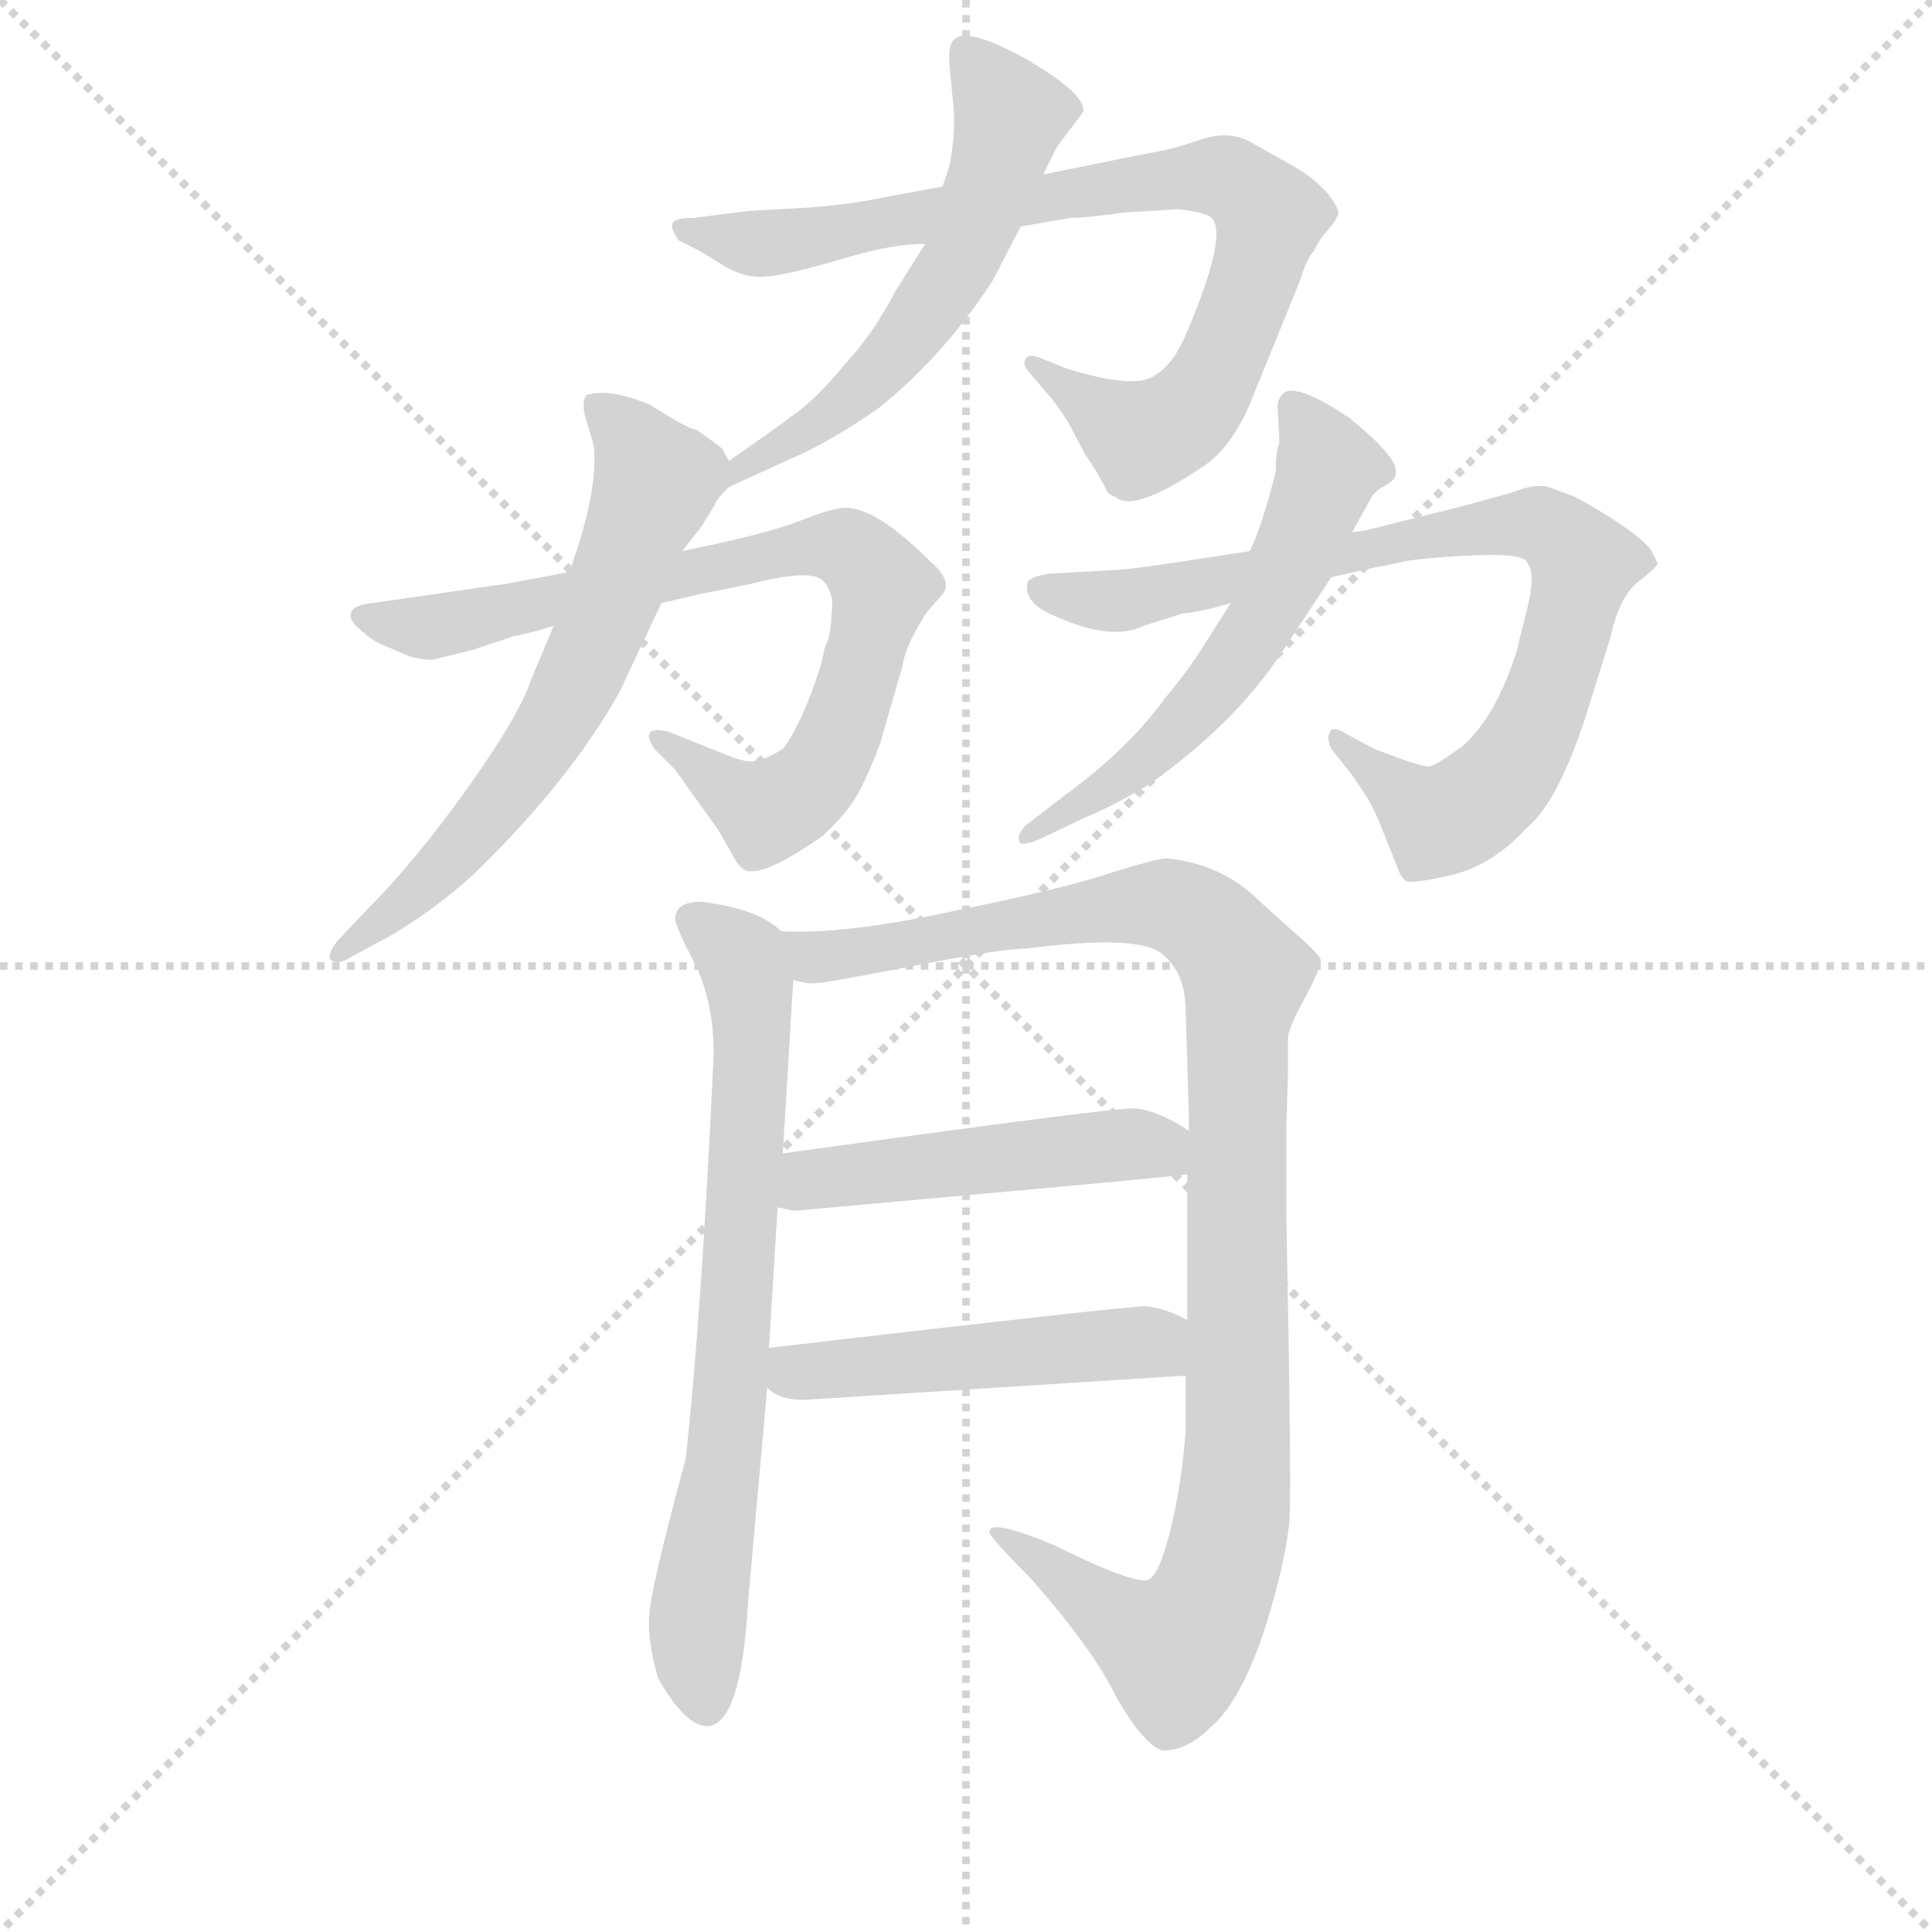 <svg version="1.1" viewBox="0 0 1024 1024" xmlns="http://www.w3.org/2000/svg">
  <g stroke="lightgray" stroke-dasharray="1,1" stroke-width="1" transform="scale(4, 4)">
    <line x1="0" y1="0" x2="256" y2="256"></line>
    <line x1="256" y1="0" x2="0" y2="256"></line>
    <line x1="128" y1="0" x2="128" y2="256"></line>
    <line x1="0" y1="128" x2="256" y2="128"></line>
  </g>
<g transform="scale(0.92, -0.92) translate(60, -900)">
   <style type="text/css">
    @keyframes keyframes0 {
      from {
       stroke: blue;
       stroke-dashoffset: 834;
       stroke-width: 128;
       }
       73% {
       animation-timing-function: step-end;
       stroke: blue;
       stroke-dashoffset: 0;
       stroke-width: 128;
       }
       to {
       stroke: black;
       stroke-width: 1024;
       }
       }
       #make-me-a-hanzi-animation-0 {
         animation: keyframes0 0.929s both;
         animation-delay: 0s;
         animation-timing-function: linear;
       }
    @keyframes keyframes1 {
      from {
       stroke: blue;
       stroke-dashoffset: 569;
       stroke-width: 128;
       }
       65% {
       animation-timing-function: step-end;
       stroke: blue;
       stroke-dashoffset: 0;
       stroke-width: 128;
       }
       to {
       stroke: black;
       stroke-width: 1024;
       }
       }
       #make-me-a-hanzi-animation-1 {
         animation: keyframes1 0.713s both;
         animation-delay: 0.929s;
         animation-timing-function: linear;
       }
    @keyframes keyframes2 {
      from {
       stroke: blue;
       stroke-dashoffset: 786;
       stroke-width: 128;
       }
       72% {
       animation-timing-function: step-end;
       stroke: blue;
       stroke-dashoffset: 0;
       stroke-width: 128;
       }
       to {
       stroke: black;
       stroke-width: 1024;
       }
       }
       #make-me-a-hanzi-animation-2 {
         animation: keyframes2 0.89s both;
         animation-delay: 1.642s;
         animation-timing-function: linear;
       }
    @keyframes keyframes3 {
      from {
       stroke: blue;
       stroke-dashoffset: 644;
       stroke-width: 128;
       }
       68% {
       animation-timing-function: step-end;
       stroke: blue;
       stroke-dashoffset: 0;
       stroke-width: 128;
       }
       to {
       stroke: black;
       stroke-width: 1024;
       }
       }
       #make-me-a-hanzi-animation-3 {
         animation: keyframes3 0.774s both;
         animation-delay: 2.531s;
         animation-timing-function: linear;
       }
    @keyframes keyframes4 {
      from {
       stroke: blue;
       stroke-dashoffset: 833;
       stroke-width: 128;
       }
       73% {
       animation-timing-function: step-end;
       stroke: blue;
       stroke-dashoffset: 0;
       stroke-width: 128;
       }
       to {
       stroke: black;
       stroke-width: 1024;
       }
       }
       #make-me-a-hanzi-animation-4 {
         animation: keyframes4 0.928s both;
         animation-delay: 3.306s;
         animation-timing-function: linear;
       }
    @keyframes keyframes5 {
      from {
       stroke: blue;
       stroke-dashoffset: 578;
       stroke-width: 128;
       }
       65% {
       animation-timing-function: step-end;
       stroke: blue;
       stroke-dashoffset: 0;
       stroke-width: 128;
       }
       to {
       stroke: black;
       stroke-width: 1024;
       }
       }
       #make-me-a-hanzi-animation-5 {
         animation: keyframes5 0.72s both;
         animation-delay: 4.233s;
         animation-timing-function: linear;
       }
    @keyframes keyframes6 {
      from {
       stroke: blue;
       stroke-dashoffset: 722;
       stroke-width: 128;
       }
       70% {
       animation-timing-function: step-end;
       stroke: blue;
       stroke-dashoffset: 0;
       stroke-width: 128;
       }
       to {
       stroke: black;
       stroke-width: 1024;
       }
       }
       #make-me-a-hanzi-animation-6 {
         animation: keyframes6 0.838s both;
         animation-delay: 4.954s;
         animation-timing-function: linear;
       }
    @keyframes keyframes7 {
      from {
       stroke: blue;
       stroke-dashoffset: 1062;
       stroke-width: 128;
       }
       78% {
       animation-timing-function: step-end;
       stroke: blue;
       stroke-dashoffset: 0;
       stroke-width: 128;
       }
       to {
       stroke: black;
       stroke-width: 1024;
       }
       }
       #make-me-a-hanzi-animation-7 {
         animation: keyframes7 1.114s both;
         animation-delay: 5.791s;
         animation-timing-function: linear;
       }
    @keyframes keyframes8 {
      from {
       stroke: blue;
       stroke-dashoffset: 489;
       stroke-width: 128;
       }
       61% {
       animation-timing-function: step-end;
       stroke: blue;
       stroke-dashoffset: 0;
       stroke-width: 128;
       }
       to {
       stroke: black;
       stroke-width: 1024;
       }
       }
       #make-me-a-hanzi-animation-8 {
         animation: keyframes8 0.648s both;
         animation-delay: 6.906s;
         animation-timing-function: linear;
       }
    @keyframes keyframes9 {
      from {
       stroke: blue;
       stroke-dashoffset: 487;
       stroke-width: 128;
       }
       61% {
       animation-timing-function: step-end;
       stroke: blue;
       stroke-dashoffset: 0;
       stroke-width: 128;
       }
       to {
       stroke: black;
       stroke-width: 1024;
       }
       }
       #make-me-a-hanzi-animation-9 {
         animation: keyframes9 0.646s both;
         animation-delay: 7.554s;
         animation-timing-function: linear;
       }
</style>
<path d="M 528.0 769.5 L 557.0 774.5 Q 566.0 774.5 587.0 777.5 L 619.0 779.5 Q 635.0 777.5 638.0 774.5 Q 648.0 764.5 622.0 704.5 Q 613.0 685.5 600.5 681.5 Q 588.0 677.5 555.0 687.5 L 540.0 693.5 Q 533.0 696.5 531.0 693.5 Q 529.0 690.5 532.0 686.5 L 544.0 672.5 Q 547.0 669.5 555.0 657.5 L 565.0 638.5 Q 569.0 632.5 571.0 629.5 L 576.0 620.5 L 578.0 616.5 Q 580.0 614.5 583.0 613.5 Q 593.0 604.5 632.0 630.5 Q 651.0 642.5 663.0 674.5 L 689.0 738.5 Q 693.0 751.5 697.0 755.5 Q 699.0 760.5 705.0 767.5 Q 711.0 774.5 711.0 777.5 Q 711.0 780.5 705.0 788.5 Q 696.0 798.5 683.0 805.5 L 658.0 819.5 Q 646.0 824.5 631.5 819.5 Q 617.0 814.5 608.5 813.0 Q 600.0 811.5 541.0 799.5 L 483.0 792.5 L 450.0 786.5 Q 432.0 782.5 407.0 780.5 L 372.0 778.5 L 340.0 774.5 Q 329.0 774.5 327.5 771.5 Q 326.0 768.5 331.0 761.5 L 341.0 756.5 Q 345.0 754.5 356.0 747.5 Q 367.0 740.5 378.0 740.5 Q 389.0 740.5 417.0 748.5 L 431.0 752.5 Q 455.0 759.5 473.0 759.5 L 528.0 769.5 Z" fill="lightgray"></path> 
<path d="M 360.0 619.5 L 404.0 639.5 Q 426.0 650.5 447.0 665.5 Q 484.0 695.5 512.0 738.5 L 528.0 769.5 L 541.0 799.5 L 549.0 815.5 L 564.0 835.5 Q 566.0 845.5 532.0 865.5 Q 498.0 884.5 490.0 877.5 Q 486.0 874.5 487.0 862.5 L 489.0 841.5 Q 491.0 824.5 487.0 804.5 L 483.0 792.5 L 473.0 759.5 L 456.0 732.5 Q 443.0 707.5 427.0 690.5 Q 409.0 668.5 395.0 659.5 Q 393.0 657.5 360.0 634.5 C 335.0 617.5 333.0 607.5 360.0 619.5 Z" fill="lightgray"></path> 
<path d="M 268.0 570.5 L 231.0 563.5 Q 222.0 562.5 189.0 557.5 L 154.0 552.5 Q 137.0 550.5 144.0 540.5 Q 151.0 533.5 158.0 529.5 L 177.0 521.5 Q 187.0 519.5 189.5 520.0 Q 192.0 520.5 212.0 525.5 L 236.0 533.5 Q 247.0 535.5 259.0 539.5 L 321.0 552.5 L 342.0 557.5 L 372.0 563.5 Q 407.0 572.5 414.0 565.5 Q 421.0 558.5 419.0 546.5 Q 419.0 534.5 415.0 526.5 Q 413.0 514.5 405.5 496.0 Q 398.0 477.5 391.0 468.5 Q 381.0 462.5 375.5 461.5 Q 370.0 460.5 360.0 464.5 L 325.0 478.5 Q 308.0 482.5 317.0 468.5 L 329.0 456.5 L 354.0 421.5 L 362.0 407.5 Q 365.0 401.5 368.0 399.5 Q 377.0 392.5 414.0 418.5 Q 429.0 432.5 435.0 444.0 Q 441.0 455.5 447.0 471.5 L 460.0 516.5 Q 461.0 524.5 467.0 535.5 Q 473.0 546.5 475.0 548.5 L 482.0 556.5 Q 490.0 564.5 476.0 576.5 Q 445.0 607.5 427.0 607.5 Q 420.0 607.5 401.0 600.0 Q 382.0 592.5 333.0 582.5 L 268.0 570.5 Z" fill="lightgray"></path> 
<path d="M 360.0 634.5 L 356.0 641.5 Q 354.0 643.5 341.0 652.5 Q 337.0 652.5 315.0 666.5 Q 292.0 676.5 278.0 672.5 Q 275.0 669.5 277.0 660.5 L 282.0 643.5 Q 285.0 617.5 268.0 570.5 L 259.0 539.5 L 246.0 508.5 Q 239.0 487.5 209.0 445.5 Q 179.0 403.5 151.0 375.5 L 134.0 357.5 Q 129.0 350.5 130.0 347.5 Q 134.0 343.5 142.0 348.5 L 166.0 361.5 Q 191.0 376.5 212.0 395.5 Q 268.0 449.5 297.0 501.5 L 321.0 552.5 L 333.0 582.5 L 344.0 596.5 L 352.0 609.5 Q 352.0 611.5 360.0 619.5 C 366.0 626.5 366.0 626.5 360.0 634.5 Z" fill="lightgray"></path> 
<path d="M 660.0 582.5 L 621.0 576.5 Q 588.0 571.5 580.0 571.5 L 544.0 569.5 Q 533.0 567.5 532.0 564.5 Q 529.0 552.5 549.0 544.5 Q 581.0 530.5 599.0 539.5 L 621.0 546.5 Q 632.0 547.5 649.0 552.5 L 707.0 567.5 L 734.0 573.5 Q 736.0 573.5 746.5 576.0 Q 757.0 578.5 788.0 580.0 Q 819.0 581.5 820.0 575.5 Q 825.0 569.5 819.5 548.0 Q 814.0 526.5 814.0 525.5 Q 802.0 487.5 783.0 470.5 Q 768.0 459.5 764.0 458.5 Q 760.0 457.5 732.0 468.5 L 715.0 477.5 Q 707.0 482.5 706.0 477.5 Q 704.0 475.5 707.0 468.5 L 719.0 453.5 L 727.0 441.5 Q 732.0 433.5 737.0 420.5 L 745.0 400.5 Q 747.0 394.5 750.0 392.5 Q 753.0 390.5 776.5 396.0 Q 800.0 401.5 820.0 423.5 Q 837.0 437.5 853.0 485.5 L 868.0 533.5 Q 873.0 556.5 884.0 565.0 Q 895.0 573.5 895.0 575.5 L 891.0 583.5 Q 882.0 594.5 848.0 613.5 L 832.0 619.5 Q 824.0 621.5 812.0 616.5 L 783.0 608.5 L 727.0 594.5 Q 721.0 593.5 719.0 593.5 L 660.0 582.5 Z" fill="lightgray"></path> 
<path d="M 675.0 628.5 Q 667.0 596.5 660.0 582.5 L 649.0 552.5 L 635.0 530.5 Q 626.0 515.5 611.0 497.5 Q 590.0 468.5 553.0 441.5 L 531.0 424.5 Q 526.0 419.5 527.0 415.5 Q 528.0 411.5 541.0 417.5 L 564.0 428.5 Q 583.0 436.5 601.0 447.5 Q 651.0 482.5 678.0 523.5 L 707.0 567.5 L 719.0 593.5 L 729.0 611.5 Q 731.0 616.5 737.5 620.0 Q 744.0 623.5 744.0 626.5 Q 747.0 635.5 717.0 659.5 Q 690.0 677.5 681.0 674.5 Q 676.0 671.5 676.0 665.5 L 677.0 647.5 L 677.0 644.5 Q 675.0 640.5 675.0 628.5 Z" fill="lightgray"></path> 
<path d="M 390.0 363.5 Q 377.0 376.5 344.0 380.5 Q 329.0 380.5 329.0 370.5 Q 329.0 366.5 341.0 343.5 Q 352.0 319.5 351.0 289.5 Q 344.0 139.5 335.0 59.5 Q 315.0 -14.5 314.0 -30.5 Q 313.0 -45.5 319.0 -66.5 Q 334.0 -93.5 347.0 -94.5 Q 367.0 -94.5 371.0 -22.5 L 382.0 100.5 L 383.0 123.5 L 388.0 204.5 L 391.0 235.5 L 397.0 335.5 C 398.0 357.5 398.0 357.5 390.0 363.5 Z" fill="lightgray"></path> 
<path d="M 623.0 107.5 L 623.0 75.5 Q 621.0 45.5 614.0 17.5 Q 607.0 -10.5 600.0 -10.5 Q 588.0 -10.5 548.0 9.5 Q 510.0 25.5 510.0 17.5 Q 510.0 14.5 534.0 -9.5 Q 570.0 -50.5 583.0 -77.5 Q 599.0 -105.5 610.0 -108.5 Q 624.0 -108.5 637.0 -95.5 Q 654.0 -81.5 668.0 -40.5 Q 681.0 0.5 683.0 25.5 Q 684.0 51.5 681.0 203.5 L 681.0 248.5 L 682.0 281.5 L 682.0 301.5 Q 682.0 307.5 692.0 325.5 Q 701.0 342.5 701.0 346.5 Q 701.0 349.5 686.0 362.5 L 666.0 380.5 Q 644.0 402.5 612.0 405.5 Q 607.0 405.5 581.0 397.5 Q 555.0 388.5 491.0 375.5 Q 427.0 361.5 390.0 363.5 C 360.0 363.5 367.0 335.5 397.0 335.5 Q 403.0 333.5 409.0 333.5 Q 415.0 333.5 466.0 343.5 Q 517.0 353.5 531.0 353.5 Q 593.0 361.5 608.0 351.5 Q 622.0 341.5 623.0 320.5 Q 625.0 258.5 625.0 248.5 L 624.0 223.5 L 624.0 139.5 L 623.0 107.5 Z" fill="lightgray"></path> 
<path d="M 388.0 204.5 Q 396.0 202.5 398.0 202.5 Q 622.0 222.5 624.0 223.5 C 654.0 227.5 651.0 232.5 625.0 248.5 Q 607.0 260.5 593.0 261.5 Q 578.0 261.5 391.0 235.5 C 361.0 231.5 359.0 211.5 388.0 204.5 Z" fill="lightgray"></path> 
<path d="M 382.0 100.5 Q 389.0 93.5 403.0 93.5 L 623.0 107.5 C 653.0 109.5 651.0 126.5 624.0 139.5 Q 611.0 146.5 600.0 147.5 Q 589.0 147.5 383.0 123.5 C 353.0 120.5 357.0 117.5 382.0 100.5 Z" fill="lightgray"></path> 
      <clipPath id="make-me-a-hanzi-clip-0">
      <path d="M 528.0 769.5 L 557.0 774.5 Q 566.0 774.5 587.0 777.5 L 619.0 779.5 Q 635.0 777.5 638.0 774.5 Q 648.0 764.5 622.0 704.5 Q 613.0 685.5 600.5 681.5 Q 588.0 677.5 555.0 687.5 L 540.0 693.5 Q 533.0 696.5 531.0 693.5 Q 529.0 690.5 532.0 686.5 L 544.0 672.5 Q 547.0 669.5 555.0 657.5 L 565.0 638.5 Q 569.0 632.5 571.0 629.5 L 576.0 620.5 L 578.0 616.5 Q 580.0 614.5 583.0 613.5 Q 593.0 604.5 632.0 630.5 Q 651.0 642.5 663.0 674.5 L 689.0 738.5 Q 693.0 751.5 697.0 755.5 Q 699.0 760.5 705.0 767.5 Q 711.0 774.5 711.0 777.5 Q 711.0 780.5 705.0 788.5 Q 696.0 798.5 683.0 805.5 L 658.0 819.5 Q 646.0 824.5 631.5 819.5 Q 617.0 814.5 608.5 813.0 Q 600.0 811.5 541.0 799.5 L 483.0 792.5 L 450.0 786.5 Q 432.0 782.5 407.0 780.5 L 372.0 778.5 L 340.0 774.5 Q 329.0 774.5 327.5 771.5 Q 326.0 768.5 331.0 761.5 L 341.0 756.5 Q 345.0 754.5 356.0 747.5 Q 367.0 740.5 378.0 740.5 Q 389.0 740.5 417.0 748.5 L 431.0 752.5 Q 455.0 759.5 473.0 759.5 L 528.0 769.5 Z" fill="lightgray"></path>
      </clipPath>
      <path clip-path="url(#make-me-a-hanzi-clip-0)" d="M 335.0 768.5 L 391.0 760.5 L 554.0 790.5 L 631.0 798.5 L 652.0 795.5 L 672.0 775.5 L 643.0 690.5 L 630.0 667.5 L 608.0 650.5 L 593.0 650.5 L 536.0 690.5 " fill="none" id="make-me-a-hanzi-animation-0" stroke-dasharray="706 1412" stroke-linecap="round"></path>

      <clipPath id="make-me-a-hanzi-clip-1">
      <path d="M 360.0 619.5 L 404.0 639.5 Q 426.0 650.5 447.0 665.5 Q 484.0 695.5 512.0 738.5 L 528.0 769.5 L 541.0 799.5 L 549.0 815.5 L 564.0 835.5 Q 566.0 845.5 532.0 865.5 Q 498.0 884.5 490.0 877.5 Q 486.0 874.5 487.0 862.5 L 489.0 841.5 Q 491.0 824.5 487.0 804.5 L 483.0 792.5 L 473.0 759.5 L 456.0 732.5 Q 443.0 707.5 427.0 690.5 Q 409.0 668.5 395.0 659.5 Q 393.0 657.5 360.0 634.5 C 335.0 617.5 333.0 607.5 360.0 619.5 Z" fill="lightgray"></path>
      </clipPath>
      <path clip-path="url(#make-me-a-hanzi-clip-1)" d="M 496.0 868.5 L 522.0 833.5 L 495.0 753.5 L 442.0 681.5 L 363.0 627.5 " fill="none" id="make-me-a-hanzi-animation-1" stroke-dasharray="441 882" stroke-linecap="round"></path>

      <clipPath id="make-me-a-hanzi-clip-2">
      <path d="M 268.0 570.5 L 231.0 563.5 Q 222.0 562.5 189.0 557.5 L 154.0 552.5 Q 137.0 550.5 144.0 540.5 Q 151.0 533.5 158.0 529.5 L 177.0 521.5 Q 187.0 519.5 189.5 520.0 Q 192.0 520.5 212.0 525.5 L 236.0 533.5 Q 247.0 535.5 259.0 539.5 L 321.0 552.5 L 342.0 557.5 L 372.0 563.5 Q 407.0 572.5 414.0 565.5 Q 421.0 558.5 419.0 546.5 Q 419.0 534.5 415.0 526.5 Q 413.0 514.5 405.5 496.0 Q 398.0 477.5 391.0 468.5 Q 381.0 462.5 375.5 461.5 Q 370.0 460.5 360.0 464.5 L 325.0 478.5 Q 308.0 482.5 317.0 468.5 L 329.0 456.5 L 354.0 421.5 L 362.0 407.5 Q 365.0 401.5 368.0 399.5 Q 377.0 392.5 414.0 418.5 Q 429.0 432.5 435.0 444.0 Q 441.0 455.5 447.0 471.5 L 460.0 516.5 Q 461.0 524.5 467.0 535.5 Q 473.0 546.5 475.0 548.5 L 482.0 556.5 Q 490.0 564.5 476.0 576.5 Q 445.0 607.5 427.0 607.5 Q 420.0 607.5 401.0 600.0 Q 382.0 592.5 333.0 582.5 L 268.0 570.5 Z" fill="lightgray"></path>
      </clipPath>
      <path clip-path="url(#make-me-a-hanzi-clip-2)" d="M 153.0 543.5 L 189.0 538.5 L 417.0 585.5 L 440.0 574.5 L 448.0 562.5 L 446.0 552.5 L 427.0 485.5 L 407.0 447.5 L 381.0 432.5 L 325.0 470.5 " fill="none" id="make-me-a-hanzi-animation-2" stroke-dasharray="658 1316" stroke-linecap="round"></path>

      <clipPath id="make-me-a-hanzi-clip-3">
      <path d="M 360.0 634.5 L 356.0 641.5 Q 354.0 643.5 341.0 652.5 Q 337.0 652.5 315.0 666.5 Q 292.0 676.5 278.0 672.5 Q 275.0 669.5 277.0 660.5 L 282.0 643.5 Q 285.0 617.5 268.0 570.5 L 259.0 539.5 L 246.0 508.5 Q 239.0 487.5 209.0 445.5 Q 179.0 403.5 151.0 375.5 L 134.0 357.5 Q 129.0 350.5 130.0 347.5 Q 134.0 343.5 142.0 348.5 L 166.0 361.5 Q 191.0 376.5 212.0 395.5 Q 268.0 449.5 297.0 501.5 L 321.0 552.5 L 333.0 582.5 L 344.0 596.5 L 352.0 609.5 Q 352.0 611.5 360.0 619.5 C 366.0 626.5 366.0 626.5 360.0 634.5 Z" fill="lightgray"></path>
      </clipPath>
      <path clip-path="url(#make-me-a-hanzi-clip-3)" d="M 284.0 665.5 L 301.0 650.5 L 318.0 621.5 L 273.0 507.5 L 207.0 413.5 L 136.0 351.5 " fill="none" id="make-me-a-hanzi-animation-3" stroke-dasharray="516 1032" stroke-linecap="round"></path>

      <clipPath id="make-me-a-hanzi-clip-4">
      <path d="M 660.0 582.5 L 621.0 576.5 Q 588.0 571.5 580.0 571.5 L 544.0 569.5 Q 533.0 567.5 532.0 564.5 Q 529.0 552.5 549.0 544.5 Q 581.0 530.5 599.0 539.5 L 621.0 546.5 Q 632.0 547.5 649.0 552.5 L 707.0 567.5 L 734.0 573.5 Q 736.0 573.5 746.5 576.0 Q 757.0 578.5 788.0 580.0 Q 819.0 581.5 820.0 575.5 Q 825.0 569.5 819.5 548.0 Q 814.0 526.5 814.0 525.5 Q 802.0 487.5 783.0 470.5 Q 768.0 459.5 764.0 458.5 Q 760.0 457.5 732.0 468.5 L 715.0 477.5 Q 707.0 482.5 706.0 477.5 Q 704.0 475.5 707.0 468.5 L 719.0 453.5 L 727.0 441.5 Q 732.0 433.5 737.0 420.5 L 745.0 400.5 Q 747.0 394.5 750.0 392.5 Q 753.0 390.5 776.5 396.0 Q 800.0 401.5 820.0 423.5 Q 837.0 437.5 853.0 485.5 L 868.0 533.5 Q 873.0 556.5 884.0 565.0 Q 895.0 573.5 895.0 575.5 L 891.0 583.5 Q 882.0 594.5 848.0 613.5 L 832.0 619.5 Q 824.0 621.5 812.0 616.5 L 783.0 608.5 L 727.0 594.5 Q 721.0 593.5 719.0 593.5 L 660.0 582.5 Z" fill="lightgray"></path>
      </clipPath>
      <path clip-path="url(#make-me-a-hanzi-clip-4)" d="M 541.0 560.5 L 583.0 553.5 L 809.0 598.5 L 828.0 597.5 L 843.0 587.5 L 852.0 575.5 L 831.0 498.5 L 812.0 459.5 L 794.0 440.5 L 768.0 427.5 L 711.0 473.5 " fill="none" id="make-me-a-hanzi-animation-4" stroke-dasharray="705 1410" stroke-linecap="round"></path>

      <clipPath id="make-me-a-hanzi-clip-5">
      <path d="M 675.0 628.5 Q 667.0 596.5 660.0 582.5 L 649.0 552.5 L 635.0 530.5 Q 626.0 515.5 611.0 497.5 Q 590.0 468.5 553.0 441.5 L 531.0 424.5 Q 526.0 419.5 527.0 415.5 Q 528.0 411.5 541.0 417.5 L 564.0 428.5 Q 583.0 436.5 601.0 447.5 Q 651.0 482.5 678.0 523.5 L 707.0 567.5 L 719.0 593.5 L 729.0 611.5 Q 731.0 616.5 737.5 620.0 Q 744.0 623.5 744.0 626.5 Q 747.0 635.5 717.0 659.5 Q 690.0 677.5 681.0 674.5 Q 676.0 671.5 676.0 665.5 L 677.0 647.5 L 677.0 644.5 Q 675.0 640.5 675.0 628.5 Z" fill="lightgray"></path>
      </clipPath>
      <path clip-path="url(#make-me-a-hanzi-clip-5)" d="M 685.0 666.5 L 706.0 631.5 L 665.0 539.5 L 600.0 462.5 L 534.0 417.5 " fill="none" id="make-me-a-hanzi-animation-5" stroke-dasharray="450 900" stroke-linecap="round"></path>

      <clipPath id="make-me-a-hanzi-clip-6">
      <path d="M 390.0 363.5 Q 377.0 376.5 344.0 380.5 Q 329.0 380.5 329.0 370.5 Q 329.0 366.5 341.0 343.5 Q 352.0 319.5 351.0 289.5 Q 344.0 139.5 335.0 59.5 Q 315.0 -14.5 314.0 -30.5 Q 313.0 -45.5 319.0 -66.5 Q 334.0 -93.5 347.0 -94.5 Q 367.0 -94.5 371.0 -22.5 L 382.0 100.5 L 383.0 123.5 L 388.0 204.5 L 391.0 235.5 L 397.0 335.5 C 398.0 357.5 398.0 357.5 390.0 363.5 Z" fill="lightgray"></path>
      </clipPath>
      <path clip-path="url(#make-me-a-hanzi-clip-6)" d="M 341.0 369.5 L 367.0 346.5 L 373.0 301.5 L 361.0 94.5 L 343.0 -23.5 L 347.0 -82.5 " fill="none" id="make-me-a-hanzi-animation-6" stroke-dasharray="594 1188" stroke-linecap="round"></path>

      <clipPath id="make-me-a-hanzi-clip-7">
      <path d="M 623.0 107.5 L 623.0 75.5 Q 621.0 45.5 614.0 17.5 Q 607.0 -10.5 600.0 -10.5 Q 588.0 -10.5 548.0 9.5 Q 510.0 25.5 510.0 17.5 Q 510.0 14.5 534.0 -9.5 Q 570.0 -50.5 583.0 -77.5 Q 599.0 -105.5 610.0 -108.5 Q 624.0 -108.5 637.0 -95.5 Q 654.0 -81.5 668.0 -40.5 Q 681.0 0.5 683.0 25.5 Q 684.0 51.5 681.0 203.5 L 681.0 248.5 L 682.0 281.5 L 682.0 301.5 Q 682.0 307.5 692.0 325.5 Q 701.0 342.5 701.0 346.5 Q 701.0 349.5 686.0 362.5 L 666.0 380.5 Q 644.0 402.5 612.0 405.5 Q 607.0 405.5 581.0 397.5 Q 555.0 388.5 491.0 375.5 Q 427.0 361.5 390.0 363.5 C 360.0 363.5 367.0 335.5 397.0 335.5 Q 403.0 333.5 409.0 333.5 Q 415.0 333.5 466.0 343.5 Q 517.0 353.5 531.0 353.5 Q 593.0 361.5 608.0 351.5 Q 622.0 341.5 623.0 320.5 Q 625.0 258.5 625.0 248.5 L 624.0 223.5 L 624.0 139.5 L 623.0 107.5 Z" fill="lightgray"></path>
      </clipPath>
      <path clip-path="url(#make-me-a-hanzi-clip-7)" d="M 395.0 357.5 L 410.0 348.5 L 452.0 352.5 L 608.0 379.5 L 641.0 362.5 L 657.0 339.5 L 652.0 310.5 L 653.0 63.5 L 648.0 14.5 L 637.0 -22.5 L 617.0 -50.5 L 513.0 16.5 " fill="none" id="make-me-a-hanzi-animation-7" stroke-dasharray="934 1868" stroke-linecap="round"></path>

      <clipPath id="make-me-a-hanzi-clip-8">
      <path d="M 388.0 204.5 Q 396.0 202.5 398.0 202.5 Q 622.0 222.5 624.0 223.5 C 654.0 227.5 651.0 232.5 625.0 248.5 Q 607.0 260.5 593.0 261.5 Q 578.0 261.5 391.0 235.5 C 361.0 231.5 359.0 211.5 388.0 204.5 Z" fill="lightgray"></path>
      </clipPath>
      <path clip-path="url(#make-me-a-hanzi-clip-8)" d="M 395.0 211.5 L 434.0 224.5 L 574.0 239.5 L 601.0 240.5 L 622.0 229.5 " fill="none" id="make-me-a-hanzi-animation-8" stroke-dasharray="361 722" stroke-linecap="round"></path>

      <clipPath id="make-me-a-hanzi-clip-9">
      <path d="M 382.0 100.5 Q 389.0 93.5 403.0 93.5 L 623.0 107.5 C 653.0 109.5 651.0 126.5 624.0 139.5 Q 611.0 146.5 600.0 147.5 Q 589.0 147.5 383.0 123.5 C 353.0 120.5 357.0 117.5 382.0 100.5 Z" fill="lightgray"></path>
      </clipPath>
      <path clip-path="url(#make-me-a-hanzi-clip-9)" d="M 391.0 105.5 L 452.0 116.5 L 591.0 126.5 L 607.0 124.5 L 615.0 113.5 " fill="none" id="make-me-a-hanzi-animation-9" stroke-dasharray="359 718" stroke-linecap="round"></path>

</g>
</svg>

